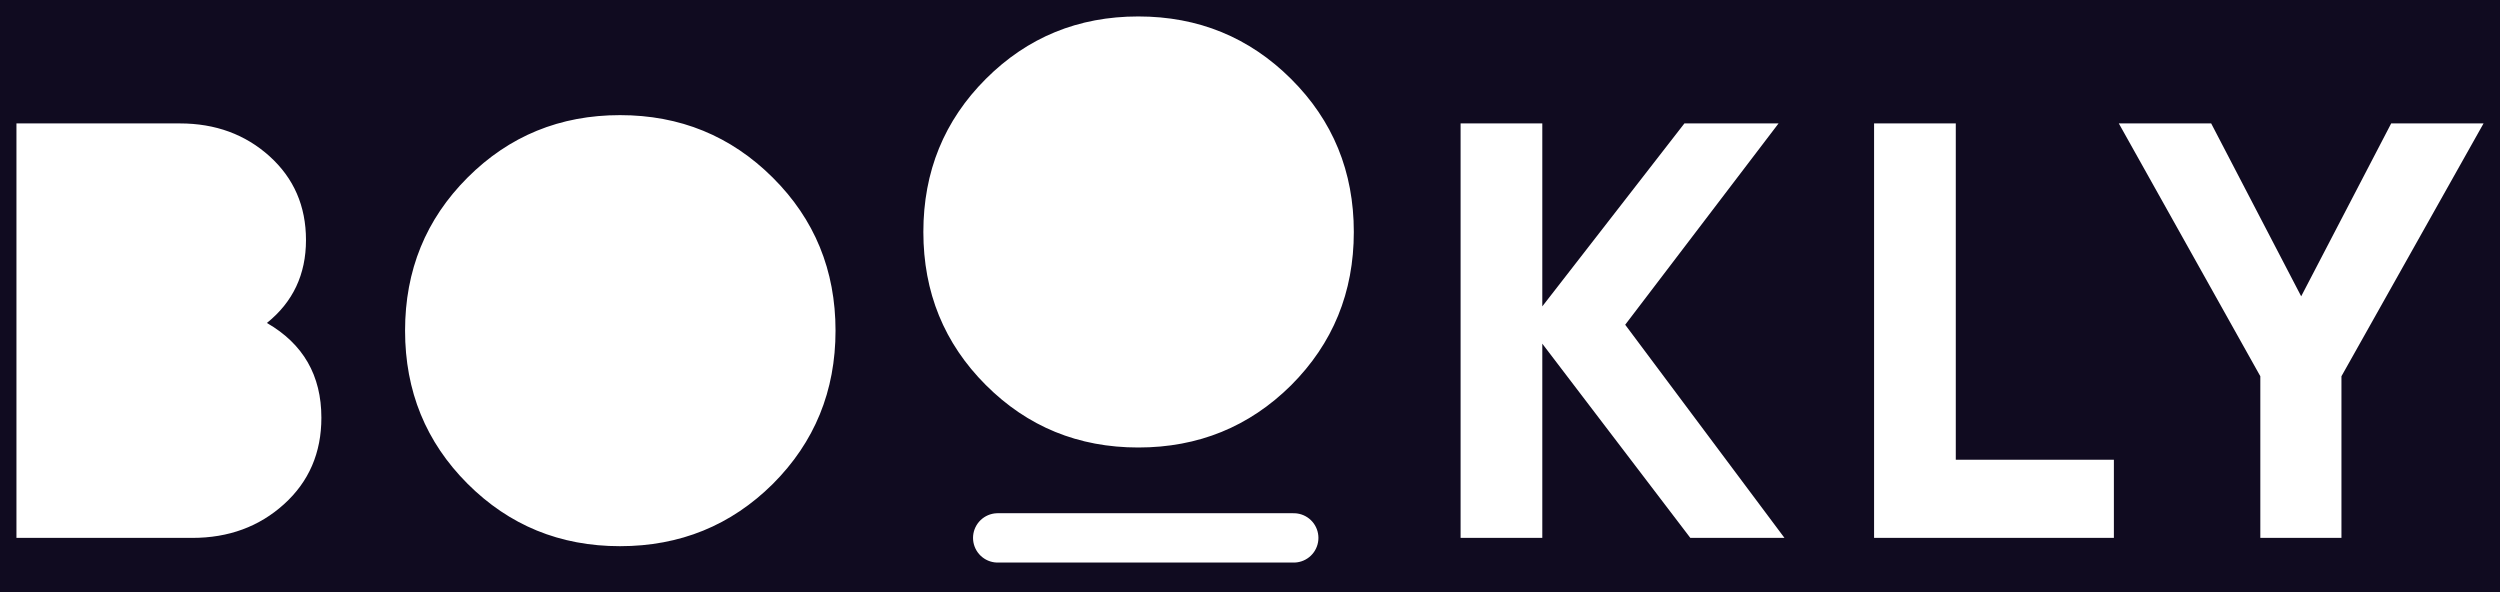 <svg width="76" height="18" viewBox="0 0 76 18" fill="none" xmlns="http://www.w3.org/2000/svg">
<rect width="76" height="18" fill="#F5F5F5"/>
<g id="Book Dark" clip-path="url(#clip0_1_2)">
<rect width="375" height="812" transform="translate(-29.5 -47.5)" fill="#100B20"/>
<g id="Logo">
<g id="BOOKLY" filter="url(#filter0_b_1_2)">
<path d="M14.213 14.705C12.947 13.439 12.314 11.888 12.314 10.052C12.314 8.216 12.947 6.665 14.213 5.399C15.479 4.133 17.024 3.5 18.848 3.5C20.672 3.5 22.22 4.133 23.492 5.399C24.764 6.665 25.4 8.216 25.4 10.052C25.4 11.888 24.764 13.442 23.492 14.714C22.22 15.974 20.672 16.604 18.848 16.604C17.024 16.604 15.479 15.971 14.213 14.705ZM68.714 16.352V11.438L64.412 3.752H67.22L69.956 9.008L72.692 3.752H75.5L71.18 11.438V16.352H68.714ZM56.972 16.352V3.752H59.456V13.976H64.262V16.352H56.972ZM51.386 16.352L46.886 10.448V16.352H44.402V3.752H46.886V9.314L51.206 3.752H54.068L49.406 9.872L54.248 16.352H51.386ZM0.5 16.352V3.752H5.468C6.548 3.752 7.457 4.085 8.195 4.751C8.933 5.417 9.302 6.266 9.302 7.298C9.302 8.342 8.906 9.182 8.114 9.818C9.218 10.454 9.77 11.414 9.77 12.698C9.77 13.766 9.392 14.642 8.636 15.326C7.88 16.01 6.95 16.352 5.846 16.352H0.5ZM29.969 11.705C28.703 10.439 28.07 8.888 28.07 7.052C28.07 5.216 28.703 3.665 29.969 2.399C31.235 1.133 32.78 0.5 34.604 0.5C36.428 0.5 37.976 1.133 39.248 2.399C40.52 3.665 41.156 5.216 41.156 7.052C41.156 8.888 40.52 10.442 39.248 11.714C37.976 12.974 36.428 13.604 34.604 13.604C32.78 13.604 31.235 12.971 29.969 11.705Z" fill="white"/>
</g>
<g id="Path 72" filter="url(#filter1_b_1_2)">
<path d="M30.33 16.352H39.33" stroke="white" stroke-width="1.5" stroke-linecap="round"/>
</g>
</g>
</g>
<defs>
<filter id="filter0_b_1_2" x="-9.5" y="-9.5" width="95" height="36.104" filterUnits="userSpaceOnUse" color-interpolation-filters="sRGB">
<feFlood flood-opacity="0" result="BackgroundImageFix"/>
<feGaussianBlur in="BackgroundImageFix" stdDeviation="5"/>
<feComposite in2="SourceAlpha" operator="in" result="effect1_backgroundBlur_1_2"/>
<feBlend mode="normal" in="SourceGraphic" in2="effect1_backgroundBlur_1_2" result="shape"/>
</filter>
<filter id="filter1_b_1_2" x="19.58" y="5.602" width="30.5" height="21.5" filterUnits="userSpaceOnUse" color-interpolation-filters="sRGB">
<feFlood flood-opacity="0" result="BackgroundImageFix"/>
<feGaussianBlur in="BackgroundImageFix" stdDeviation="5"/>
<feComposite in2="SourceAlpha" operator="in" result="effect1_backgroundBlur_1_2"/>
<feBlend mode="normal" in="SourceGraphic" in2="effect1_backgroundBlur_1_2" result="shape"/>
</filter>
<clipPath id="clip0_1_2">
<rect width="375" height="812" fill="white" transform="translate(-29.5 -47.5)"/>
</clipPath>
</defs>
</svg>
